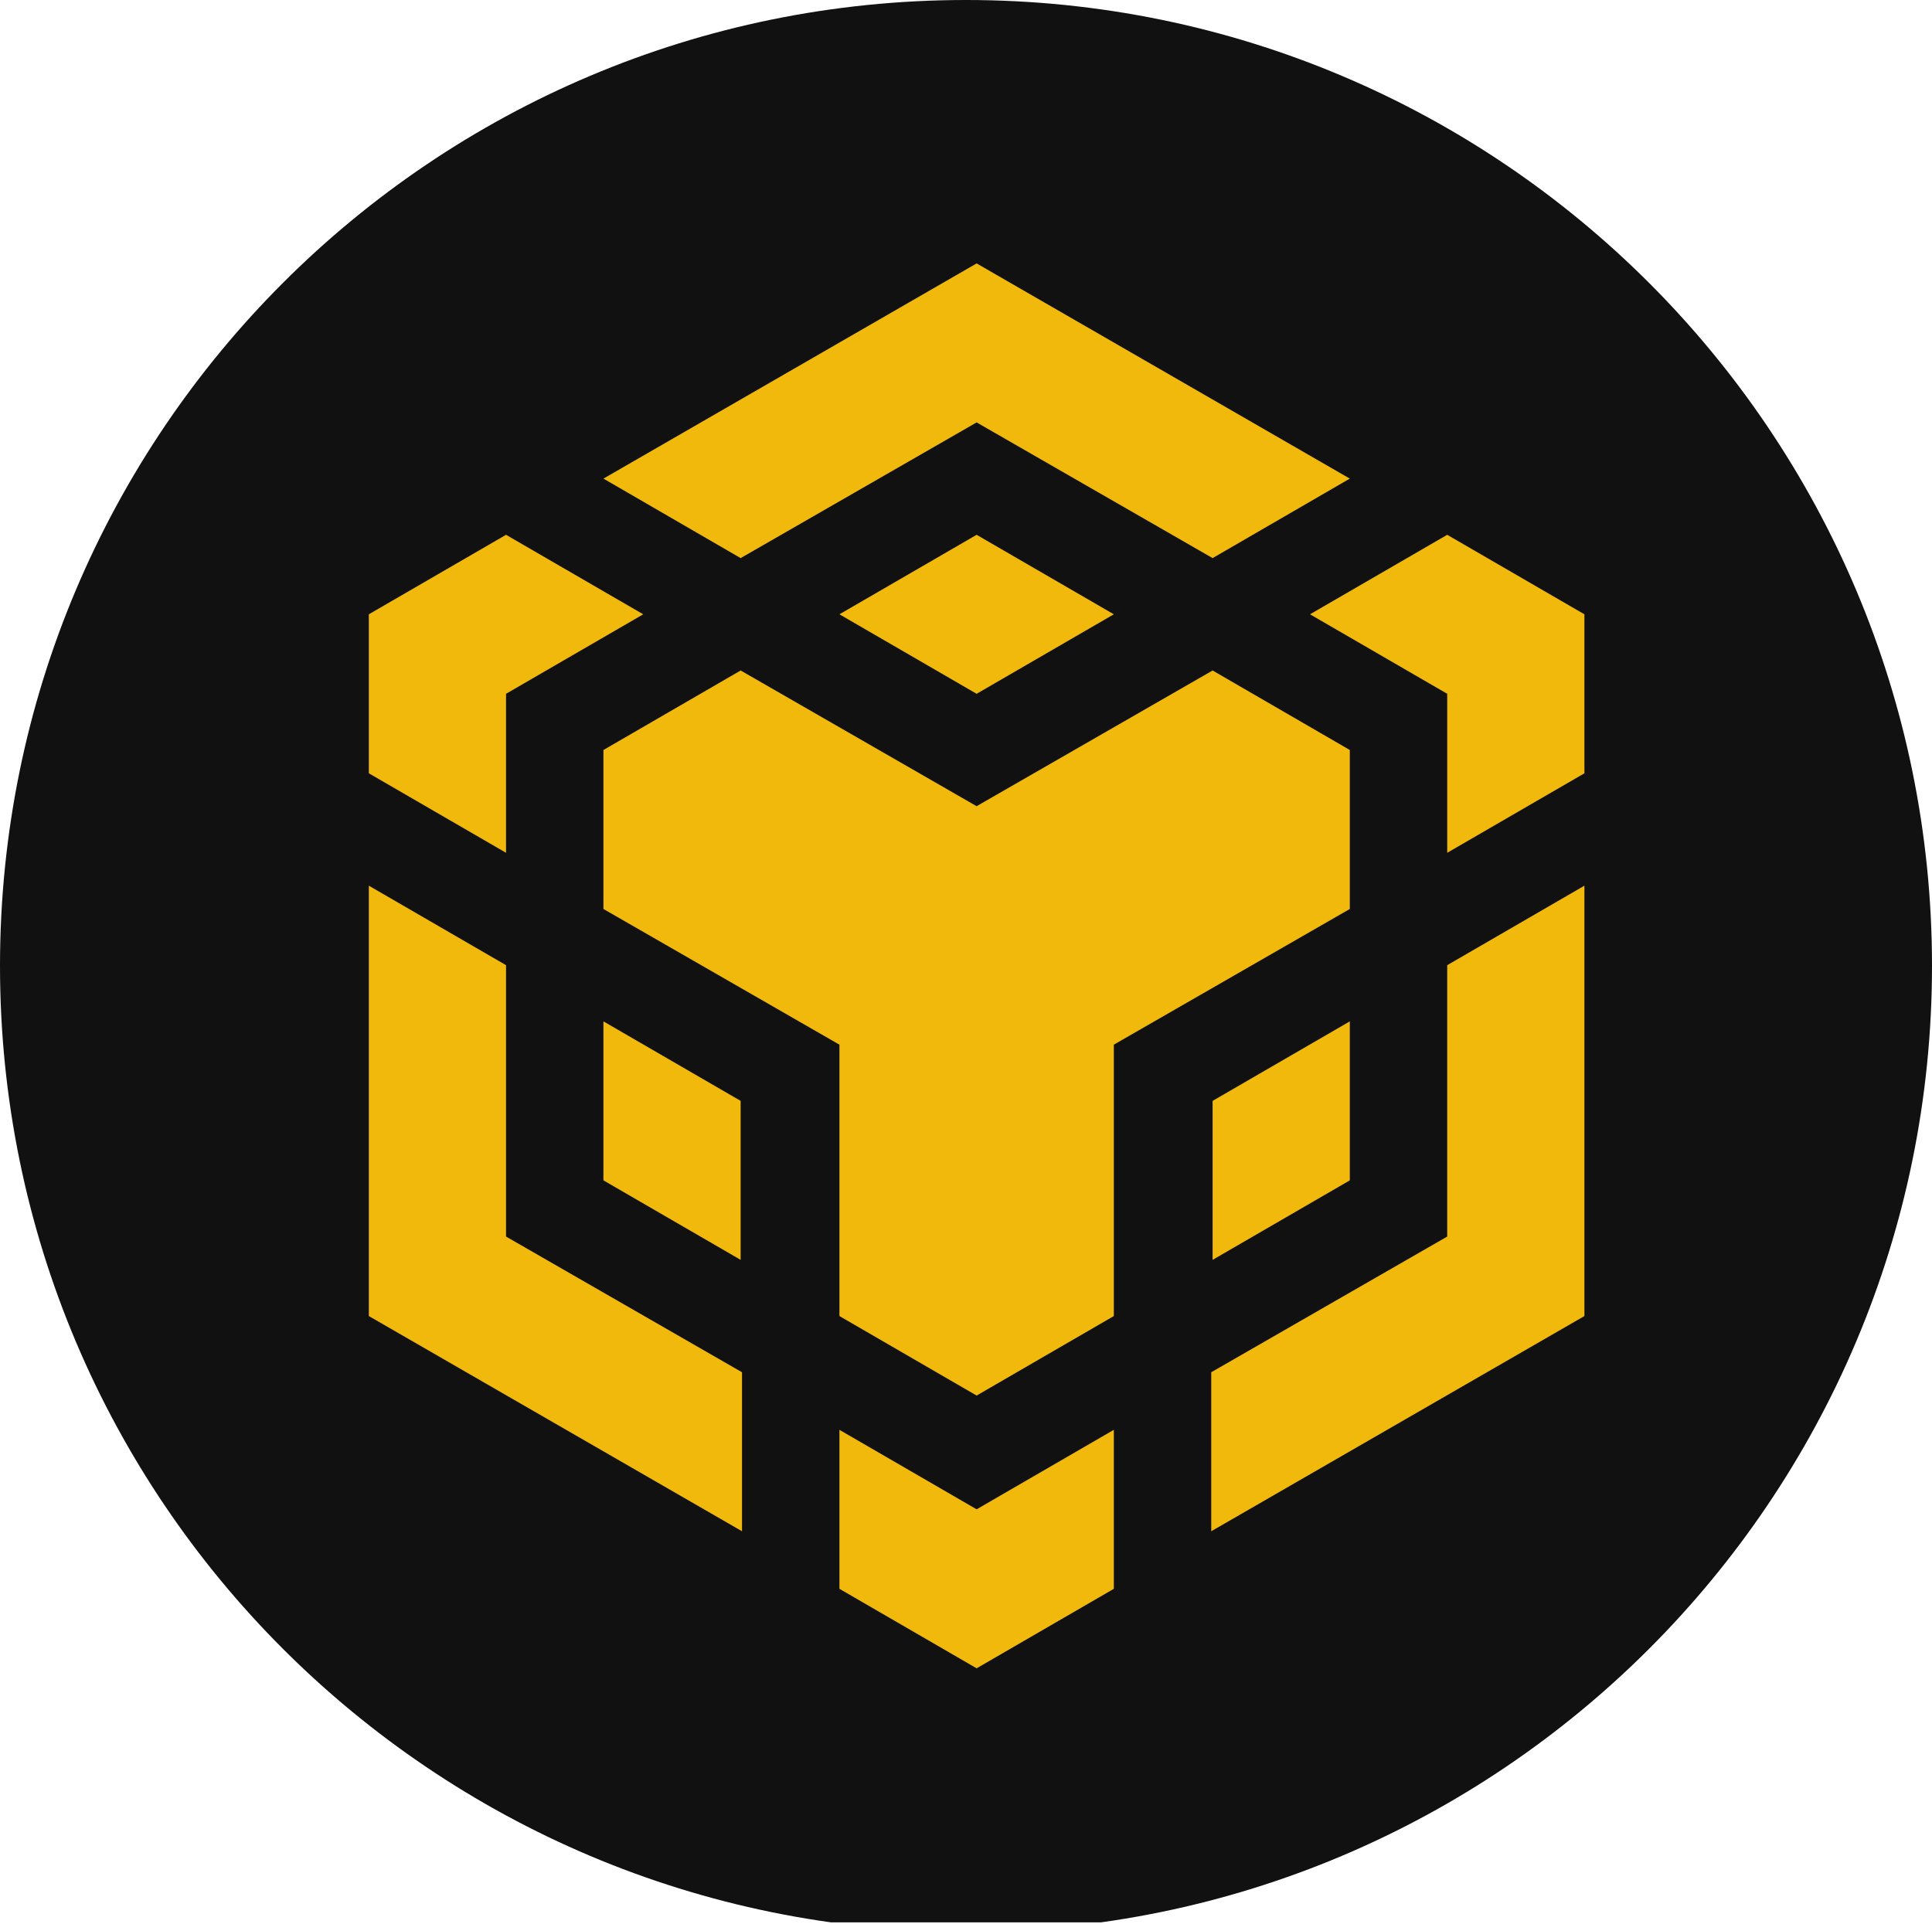<svg width="256" height="255" viewBox="0 0 256 255" fill="none" xmlns="http://www.w3.org/2000/svg">
  <g clip-path="url(#clip0_1436_93)">
    <path
      d="M256 128C256 198.692 198.694 256 128 256C57.307 256 0 198.692 0 128C0 57.306 57.307 0 128 0C198.694 0 256 57.306 256 128Z"
      fill="#111111" />
    <g clip-path="url(#clip1_1436_93)">
      <path fill-rule="evenodd" clip-rule="evenodd"
        d="M79.96 63.427L129.408 34.909L178.856 63.427L160.677 73.962L129.408 55.98L98.14 73.962L79.96 63.427ZM178.856 99.392L160.677 88.856L129.408 106.839L98.14 88.856L79.96 99.392V120.462L111.229 138.444V174.409L129.408 184.944L147.588 174.409V138.444L178.856 120.462V99.392ZM178.856 135.357V156.427L160.677 166.962V145.892L178.856 135.357ZM191.763 163.874L160.495 181.857V202.927L209.943 174.409V117.374L191.763 127.909V163.874ZM191.764 91.945L173.584 81.409L191.764 70.874L209.943 81.409V102.48L191.764 113.015V91.945ZM129.408 200.021L111.229 189.486V210.556L129.408 221.091L147.588 210.556V189.486L129.408 200.021ZM98.14 166.962L79.96 156.427V135.357L98.14 145.892V166.962ZM111.229 81.409L129.408 91.945L147.588 81.409L129.408 70.874L111.229 81.409ZM85.232 81.409L67.053 91.945V113.015L48.873 102.48V81.409L67.053 70.874L85.232 81.409ZM67.053 127.909L48.873 117.374V174.409L98.321 202.927V181.857L67.053 163.874V127.909Z"
        fill="#F0B90B" />
    </g>
  </g>
  <defs>
    <clipPath id="clip0_1436_93">
      <rect width="256" height="254.756" fill="white" />
    </clipPath>
    <clipPath id="clip1_1436_93">
      <rect width="186.182" height="186.182" fill="white" transform="translate(34.909 34.909)" />
    </clipPath>
  </defs>
</svg>